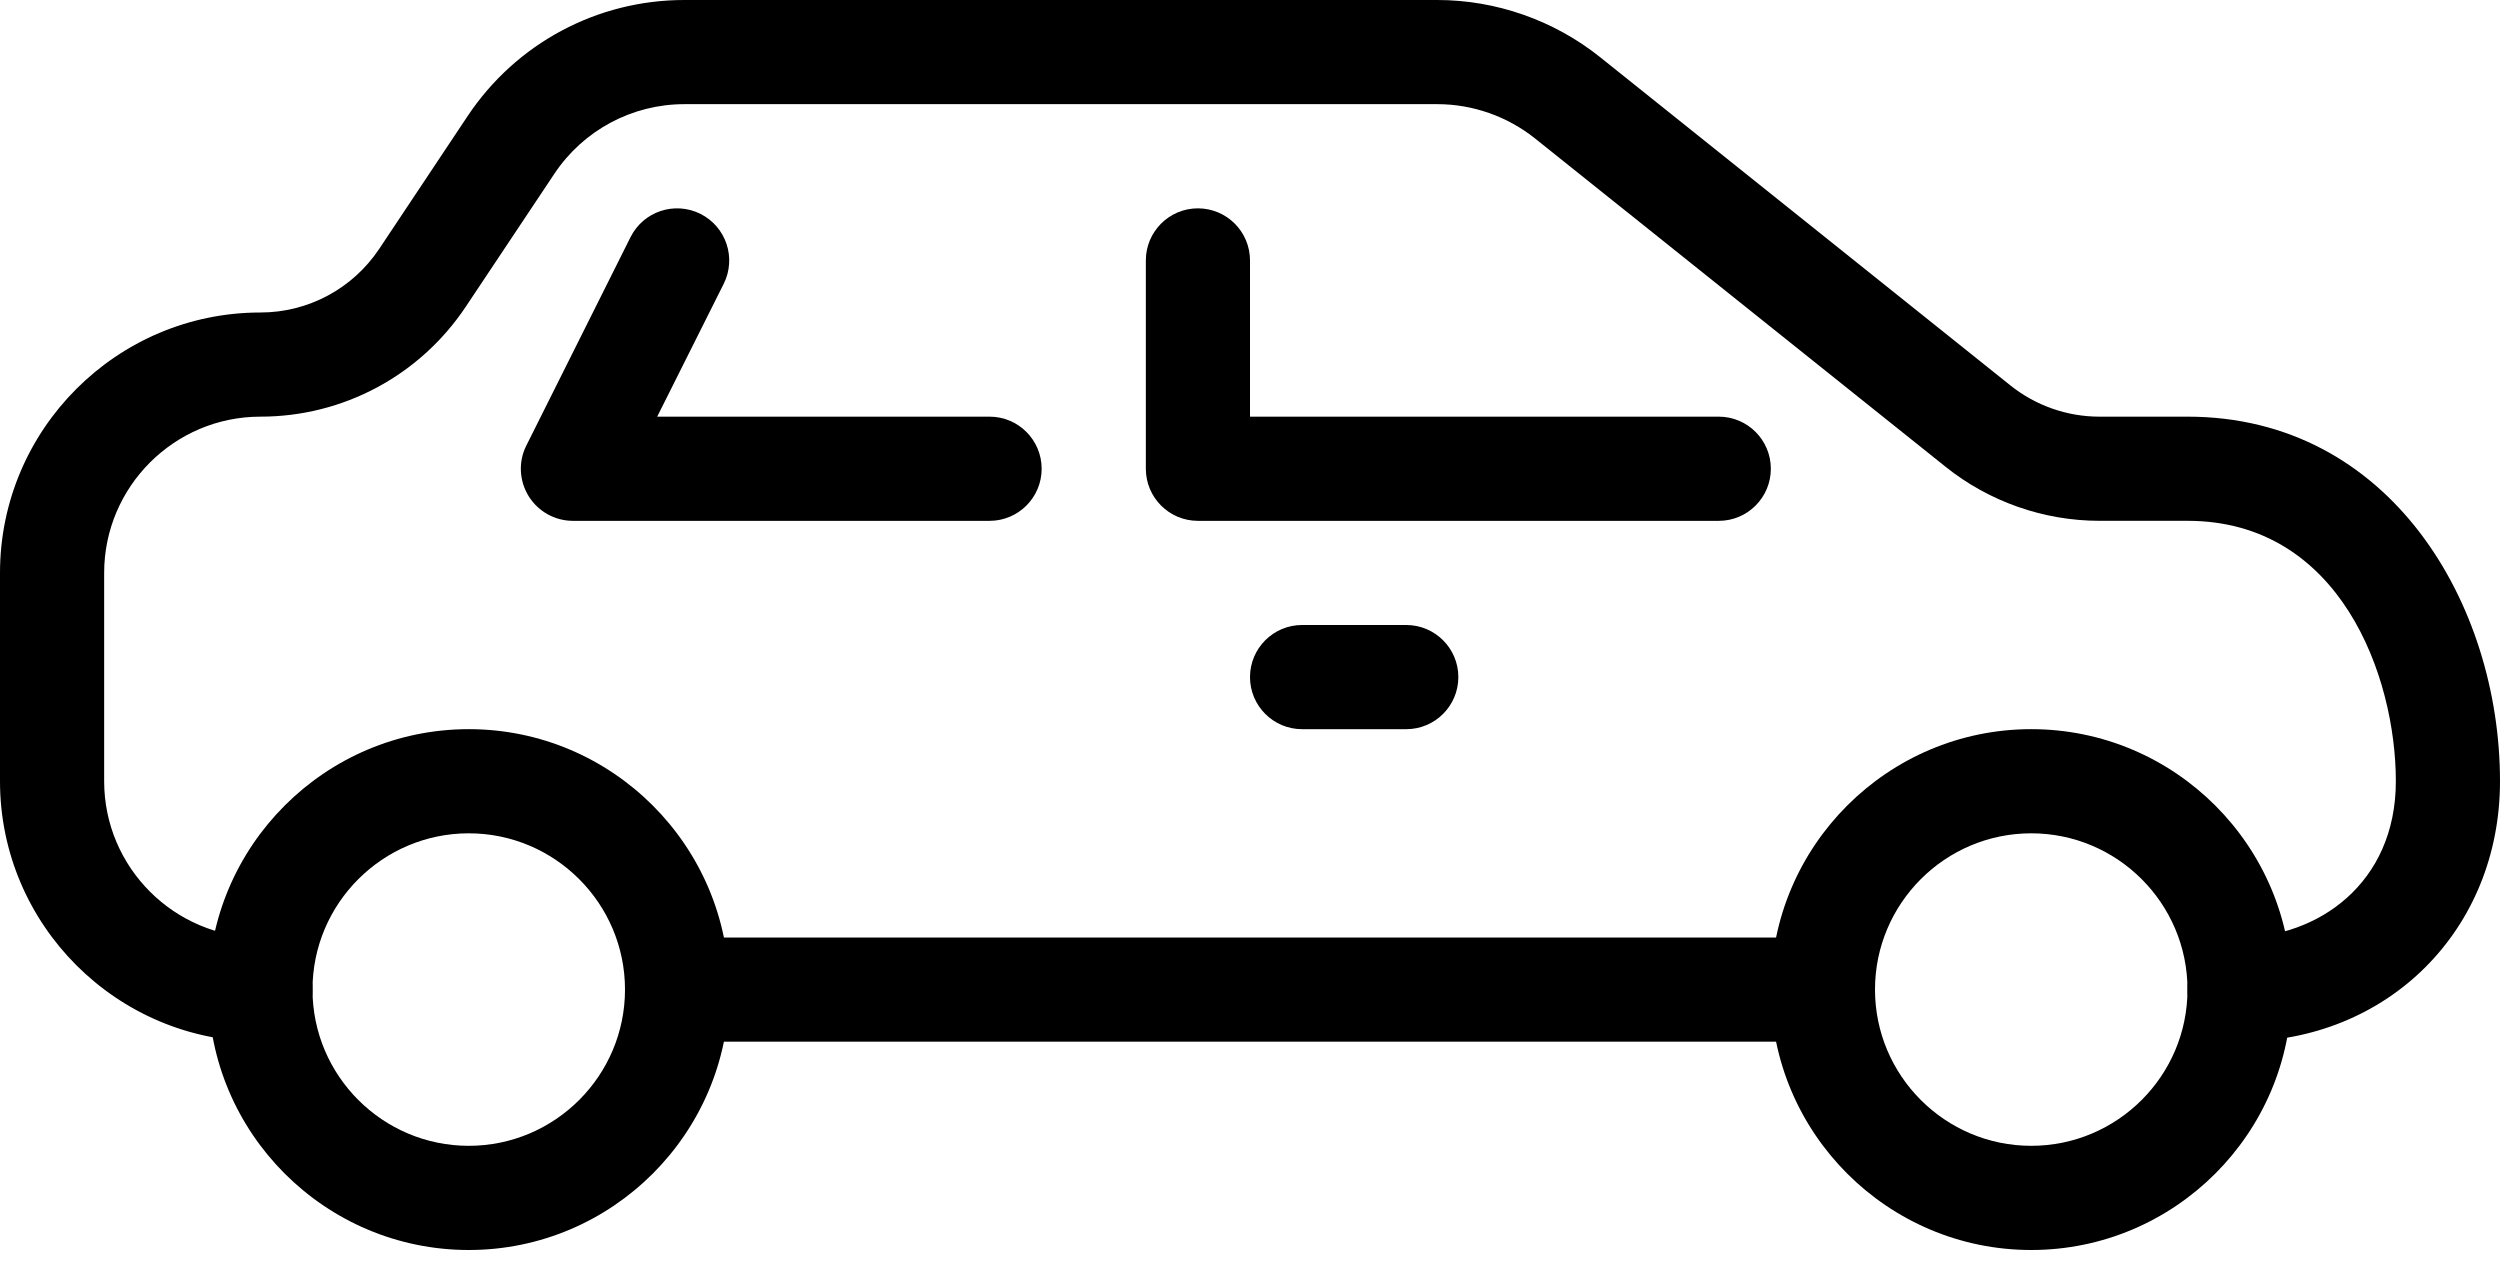 <svg width="89" height="45" viewBox="0 0 89 45" fill="none" xmlns="http://www.w3.org/2000/svg">
<path d="M16.688 25.958C11.578 25.958 7.417 30.119 7.417 35.229C7.417 40.339 11.578 44.5 16.688 44.5C21.798 44.5 25.958 40.339 25.958 35.229C25.958 30.119 21.798 25.958 16.688 25.958ZM16.688 40.791C13.621 40.791 11.125 38.296 11.125 35.229C11.125 32.162 13.621 29.666 16.688 29.666C19.754 29.666 22.25 32.162 22.25 35.229C22.25 38.296 19.754 40.791 16.688 40.791Z" fill="black"/>
<path d="M72.312 25.958C67.203 25.958 63.042 30.119 63.042 35.229C63.042 40.339 67.203 44.5 72.312 44.5C77.422 44.5 81.583 40.339 81.583 35.229C81.583 30.119 77.422 25.958 72.312 25.958ZM72.312 40.791C69.246 40.791 66.75 38.296 66.75 35.229C66.75 32.162 69.246 29.666 72.312 29.666C75.379 29.666 77.875 32.162 77.875 35.229C77.875 38.296 75.379 40.791 72.312 40.791Z" fill="black"/>
<path d="M77.875 14.833H74.738C73.592 14.833 72.468 14.44 71.571 13.721L56.96 2.032C55.321 0.723 53.263 0 51.167 0H24.364C21.256 0 18.375 1.543 16.651 4.127L13.495 8.867C12.549 10.28 10.969 11.125 9.271 11.125C4.161 11.125 0 15.286 0 20.396V27.812C0 32.922 4.161 37.083 9.271 37.083C10.294 37.083 11.125 36.252 11.125 35.229C11.125 34.206 10.294 33.375 9.271 33.375C6.204 33.375 3.708 30.879 3.708 27.812V20.396C3.708 17.329 6.204 14.833 9.271 14.833C12.215 14.833 14.944 13.372 16.58 10.921L19.736 6.185C20.77 4.635 22.502 3.708 24.364 3.708H51.167C52.428 3.708 53.66 4.142 54.646 4.928L69.257 16.613C70.803 17.855 72.754 18.541 74.741 18.541H77.875C83.315 18.541 85.292 24.085 85.292 27.812C85.292 31.465 82.496 33.375 79.729 33.375C78.706 33.375 77.875 34.206 77.875 35.229C77.875 36.252 78.706 37.083 79.729 37.083C85.014 37.083 89 33.097 89 27.812C89 21.519 85.103 14.833 77.875 14.833Z" fill="black"/>
<path d="M64.896 33.375H24.104C23.081 33.375 22.25 34.206 22.25 35.229C22.25 36.252 23.081 37.084 24.104 37.084H64.896C65.919 37.084 66.75 36.252 66.75 35.229C66.75 34.206 65.919 33.375 64.896 33.375Z" fill="black"/>
<path d="M61.188 14.833H44.5V9.271C44.5 8.247 43.669 7.417 42.646 7.417C41.622 7.417 40.792 8.247 40.792 9.271V16.688C40.792 17.711 41.622 18.542 42.646 18.542H61.188C62.211 18.542 63.042 17.711 63.042 16.688C63.042 15.664 62.211 14.833 61.188 14.833Z" fill="black"/>
<path d="M35.229 14.833H23.396L25.765 10.102C26.222 9.186 25.851 8.073 24.935 7.613C24.015 7.157 22.906 7.524 22.446 8.444L18.738 15.861C18.449 16.432 18.482 17.118 18.82 17.663C19.157 18.208 19.754 18.542 20.396 18.542H35.229C36.252 18.542 37.083 17.711 37.083 16.688C37.083 15.664 36.253 14.833 35.229 14.833Z" fill="black"/>
<path d="M50.062 22.25H46.354C45.331 22.25 44.5 23.081 44.5 24.104C44.5 25.128 45.331 25.959 46.354 25.959H50.062C51.086 25.959 51.917 25.128 51.917 24.104C51.917 23.081 51.086 22.25 50.062 22.25Z" fill="black"/>
</svg>
